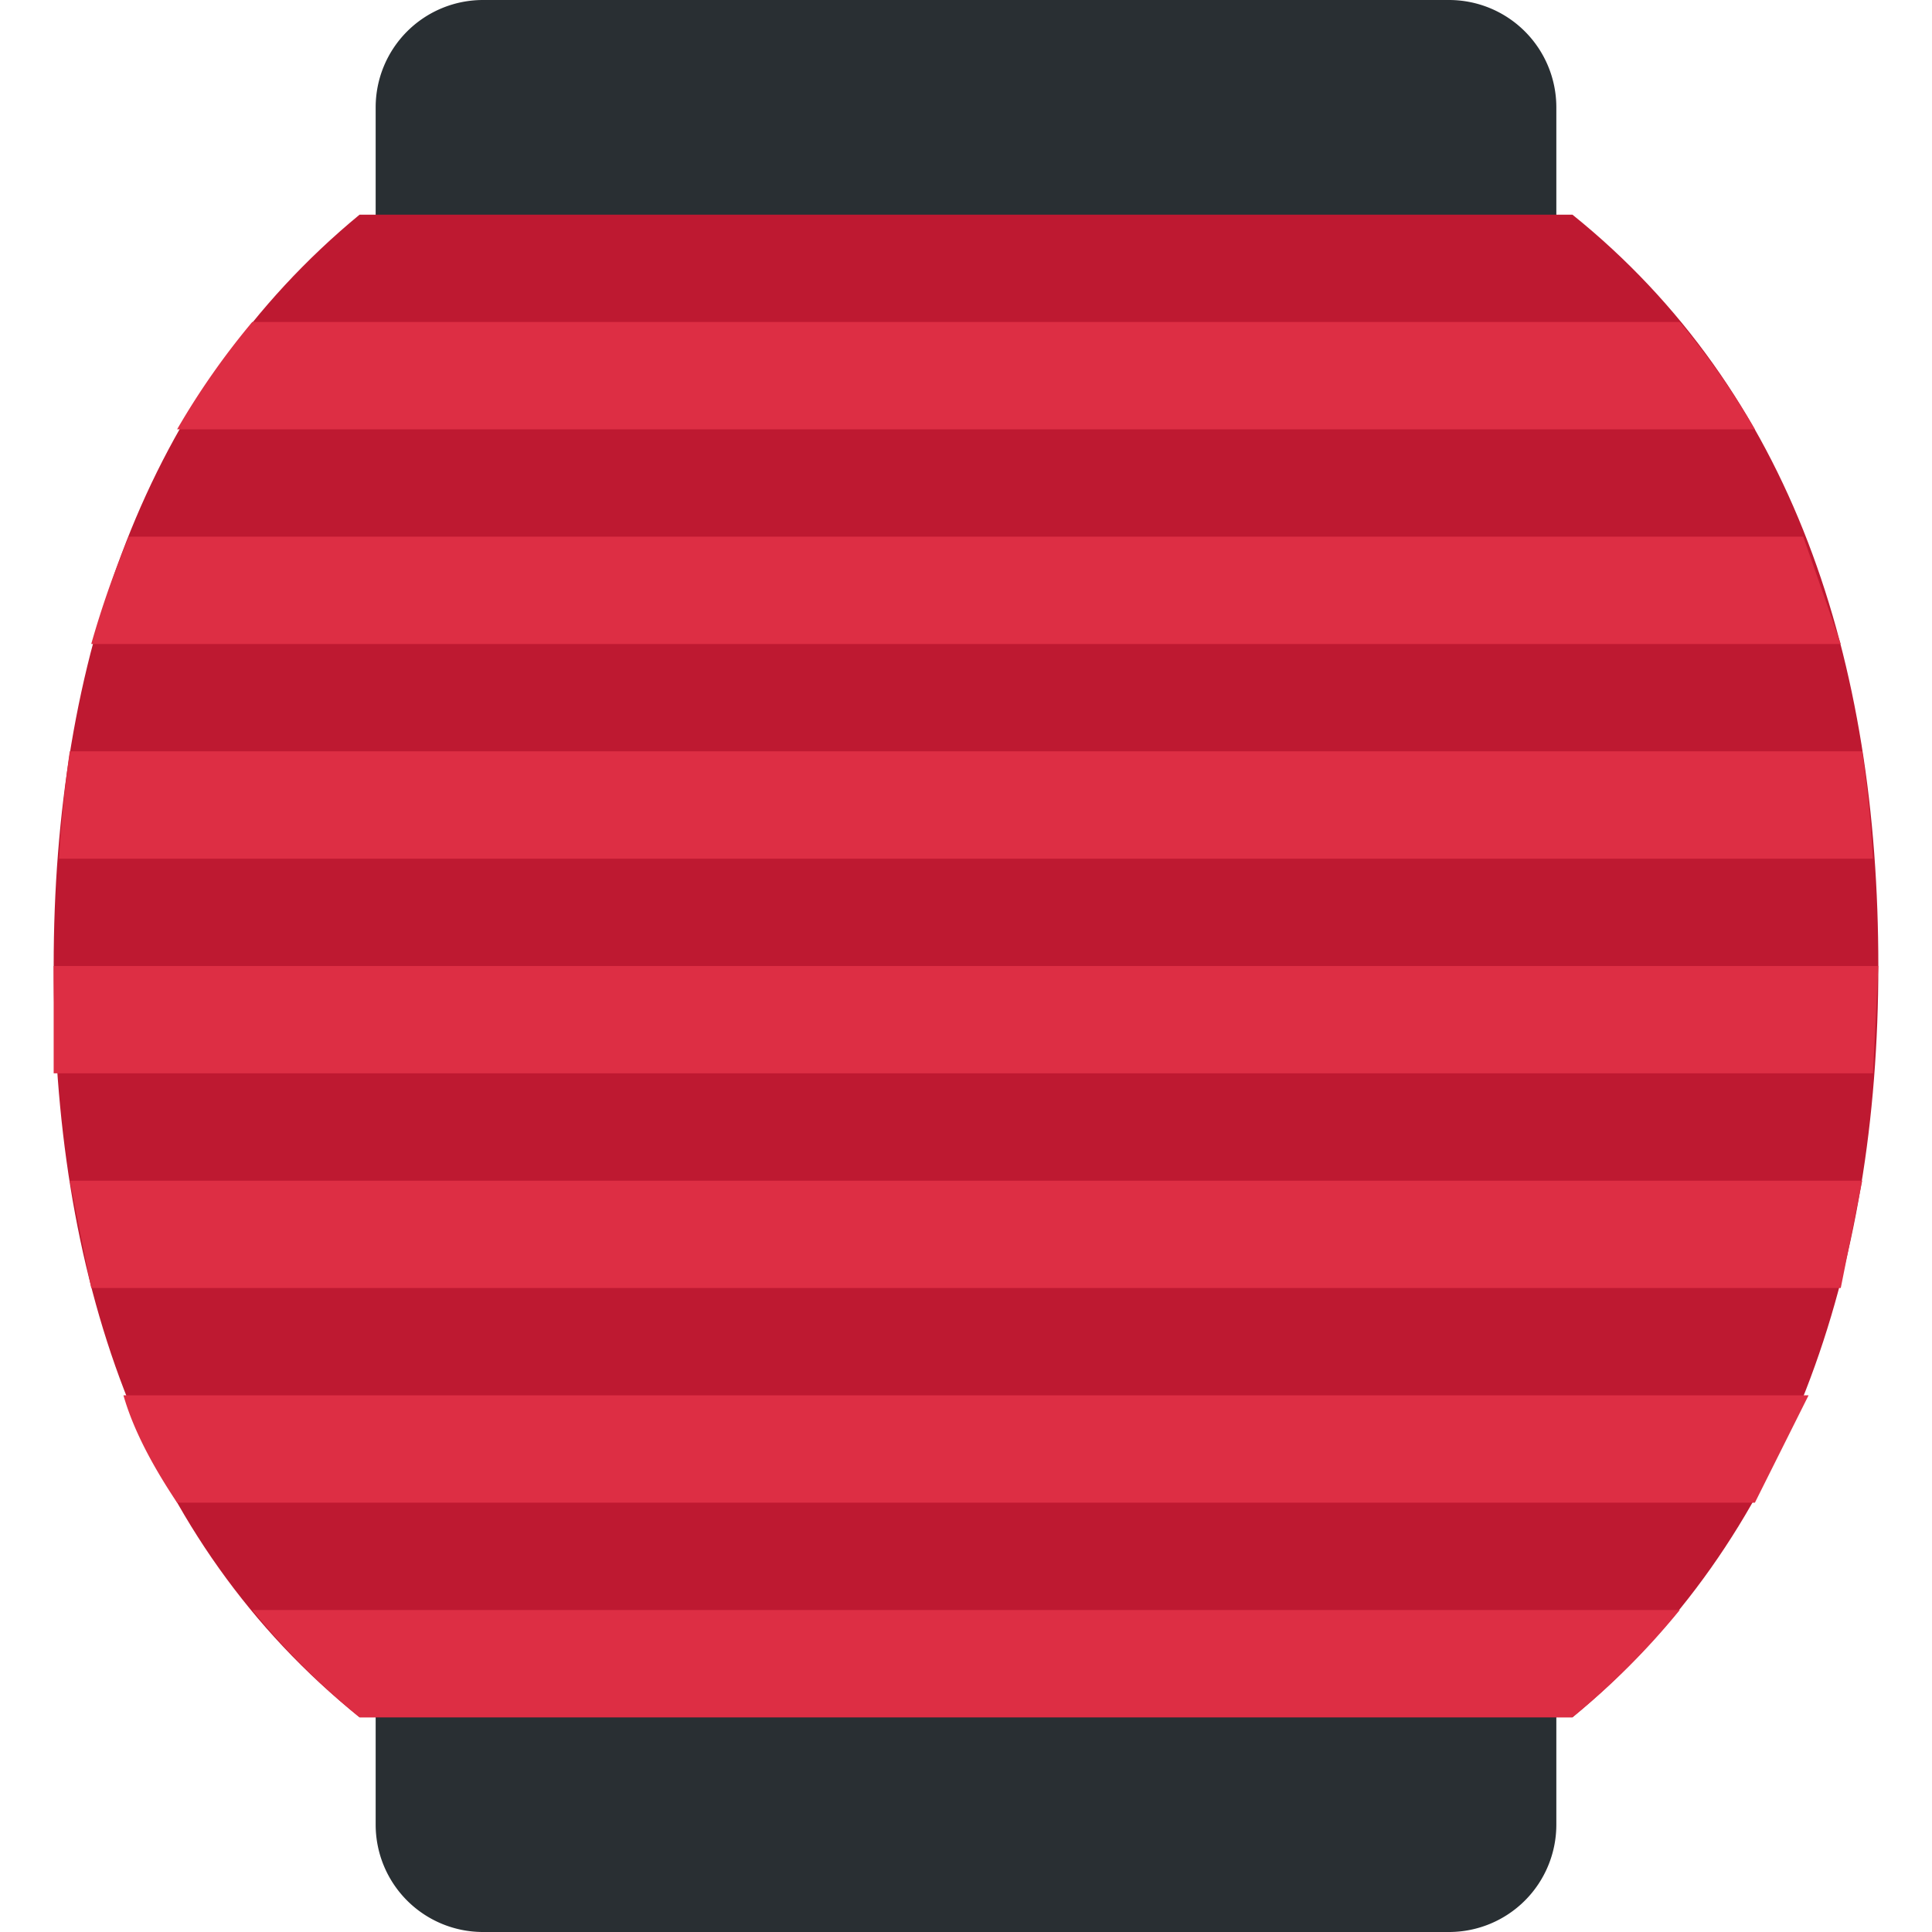 <svg xmlns="http://www.w3.org/2000/svg" viewBox="0 0 45 45"><defs><clipPath id="a"><path d="M0 36h36V0H0v36z"/></clipPath></defs><g clip-path="url(#a)" transform="matrix(1.25 0 0 -1.25 0 45)"><path d="M29 2a2 2 0 0 0-2-2H9a2 2 0 0 0-2 2v32a2 2 0 0 0 2 2h18a2 2 0 0 0 2-2V2z" fill="#292f33"/><path d="M6.7 4h22.6c4 3.3 5.7 8.3 5.7 14s-1.6 10.7-5.7 14H6.7C2.7 28.7 1 23.7 1 18S2.6 7.3 6.7 4" fill="#be1931"/><path d="M1.3 14l.4-2h32.6l.4 2H1.3zm-.2 2h33.8l.1 2H1v-2m31.7-8l1 2H2.3c.2-.7.6-1.4 1-2h29.3zM2.4 26a17.8 17.8 0 0 1-.7-2h32.6l-.7 2H2.4zm-1.1-4a24 24 0 0 1-.2-2h33.8a23.5 23.5 0 0 1-.2 2H1.3zm30-16H4.7a13.8 13.8 0 0 1 2-2h22.6a13.9 13.9 0 0 1 2 2M4.7 30a14.2 14.2 0 0 1-1.4-2h29.4a14.2 14.2 0 0 1-1.4 2H4.7z" fill="#dd2e44"/></g></svg>